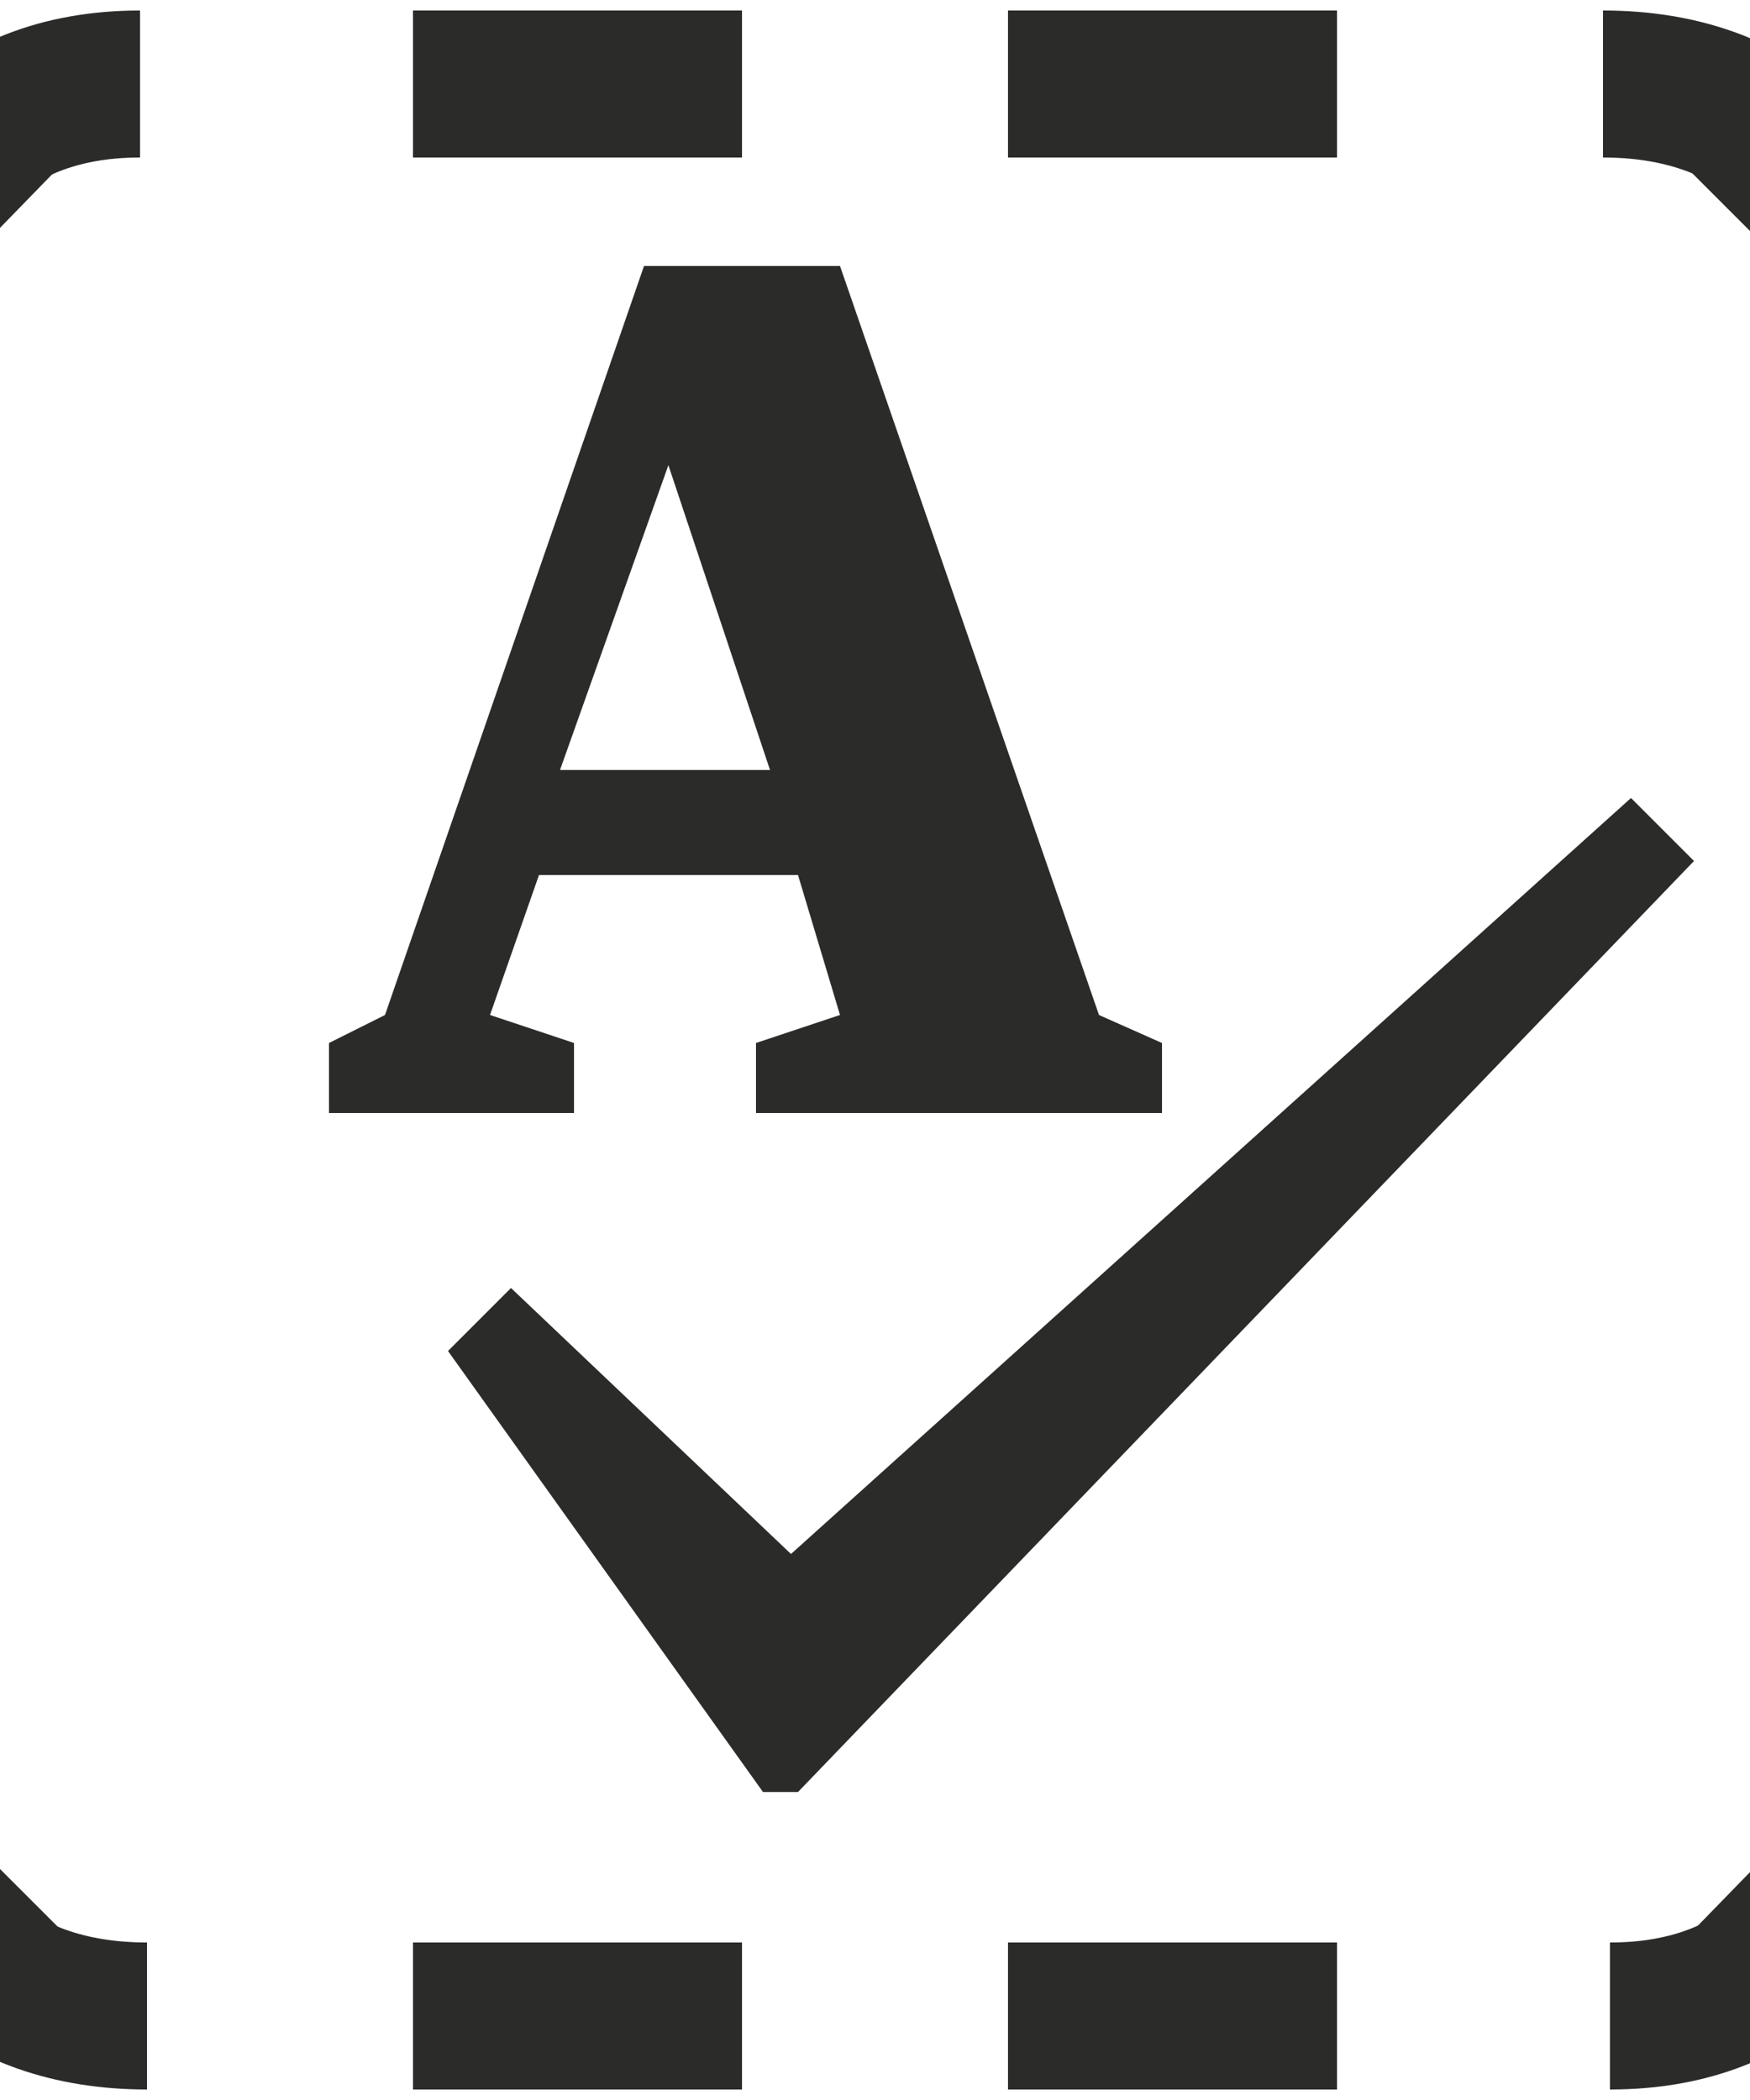 <svg xmlns="http://www.w3.org/2000/svg" id="prefix__svg939" version="1.1" fill="none" viewBox="11 10 25 30"><style id="style931" type="text/css">path{fill:#2b2b29}@media (prefers-color-scheme:dark){path{fill:#eee}}</style><path id="prefix__path935" d="m23 24.5-.6-2h-3.7l-.7 2 1.2.4v1h-3.5v-1l.8-.4 3.7-10.7H23l3.7 10.7.9.4v1h-5.8v-1l1.2-.4Zm-2.4-8L19 21h3l-1.5-4.5Z"/><path id="prefix__path937" d="m18.3 28.4-.9.9 4.5 6.3h.5l12.8-13.3-.9-.9-12 10.8-4-3.8Z" clip-rule="evenodd" fill-rule="evenodd"/><path id="prefix__path947" d="M9.4 35.1c0 2.4 1.5 3.7 3.7 3.7" fill="none" stroke="#2b2b29" stroke-width="2.1" stroke-linecap="butt" stroke-linejoin="miter" stroke-miterlimit="4" stroke-dasharray="none" stroke-opacity="1"/><path d="M13 11.2c-2.3 0-3.6 1.5-3.6 3.7" id="prefix__path947-2" fill="none" stroke="#2b2b29" stroke-width="2.1" stroke-linecap="butt" stroke-linejoin="miter" stroke-miterlimit="4" stroke-dasharray="none" stroke-opacity="1"/><path id="prefix__path947-2-3" d="M37.6 14.9c0-2.4-1.5-3.7-3.7-3.7" fill="none" stroke="#2b2b29" stroke-width="2.1" stroke-linecap="butt" stroke-linejoin="miter" stroke-miterlimit="4" stroke-dasharray="none" stroke-opacity="1"/><path d="M34 38.8c2.3 0 3.6-1.5 3.6-3.7" id="prefix__path947-2-3-9" fill="none" stroke="#2b2b29" stroke-width="2.1" stroke-linecap="butt" stroke-linejoin="miter" stroke-miterlimit="4" stroke-dasharray="none" stroke-opacity="1"/><path id="prefix__path994-6-7" d="M30.1 11.2h-4.7" fill="none" stroke="#2b2b29" stroke-width="2.1" stroke-linecap="butt" stroke-linejoin="miter" stroke-miterlimit="4" stroke-dasharray="none" stroke-opacity="1"/><path d="M21.6 11.2h-4.7" id="prefix__path994-3-2-0" fill="none" stroke="#2b2b29" stroke-width="2.1" stroke-linecap="butt" stroke-linejoin="miter" stroke-miterlimit="4" stroke-dasharray="none" stroke-opacity="1"/><path d="M30.1 38.8h-4.7" id="prefix__path994-6-7-3" fill="none" stroke="#2b2b29" stroke-width="2.1" stroke-linecap="butt" stroke-linejoin="miter" stroke-miterlimit="4" stroke-dasharray="none" stroke-opacity="1"/><path id="prefix__path994-3-2-0-9" d="M21.6 38.8h-4.7" fill="none" stroke="#2b2b29" stroke-width="2.1" stroke-linecap="butt" stroke-linejoin="miter" stroke-miterlimit="4" stroke-dasharray="none" stroke-opacity="1"/></svg>